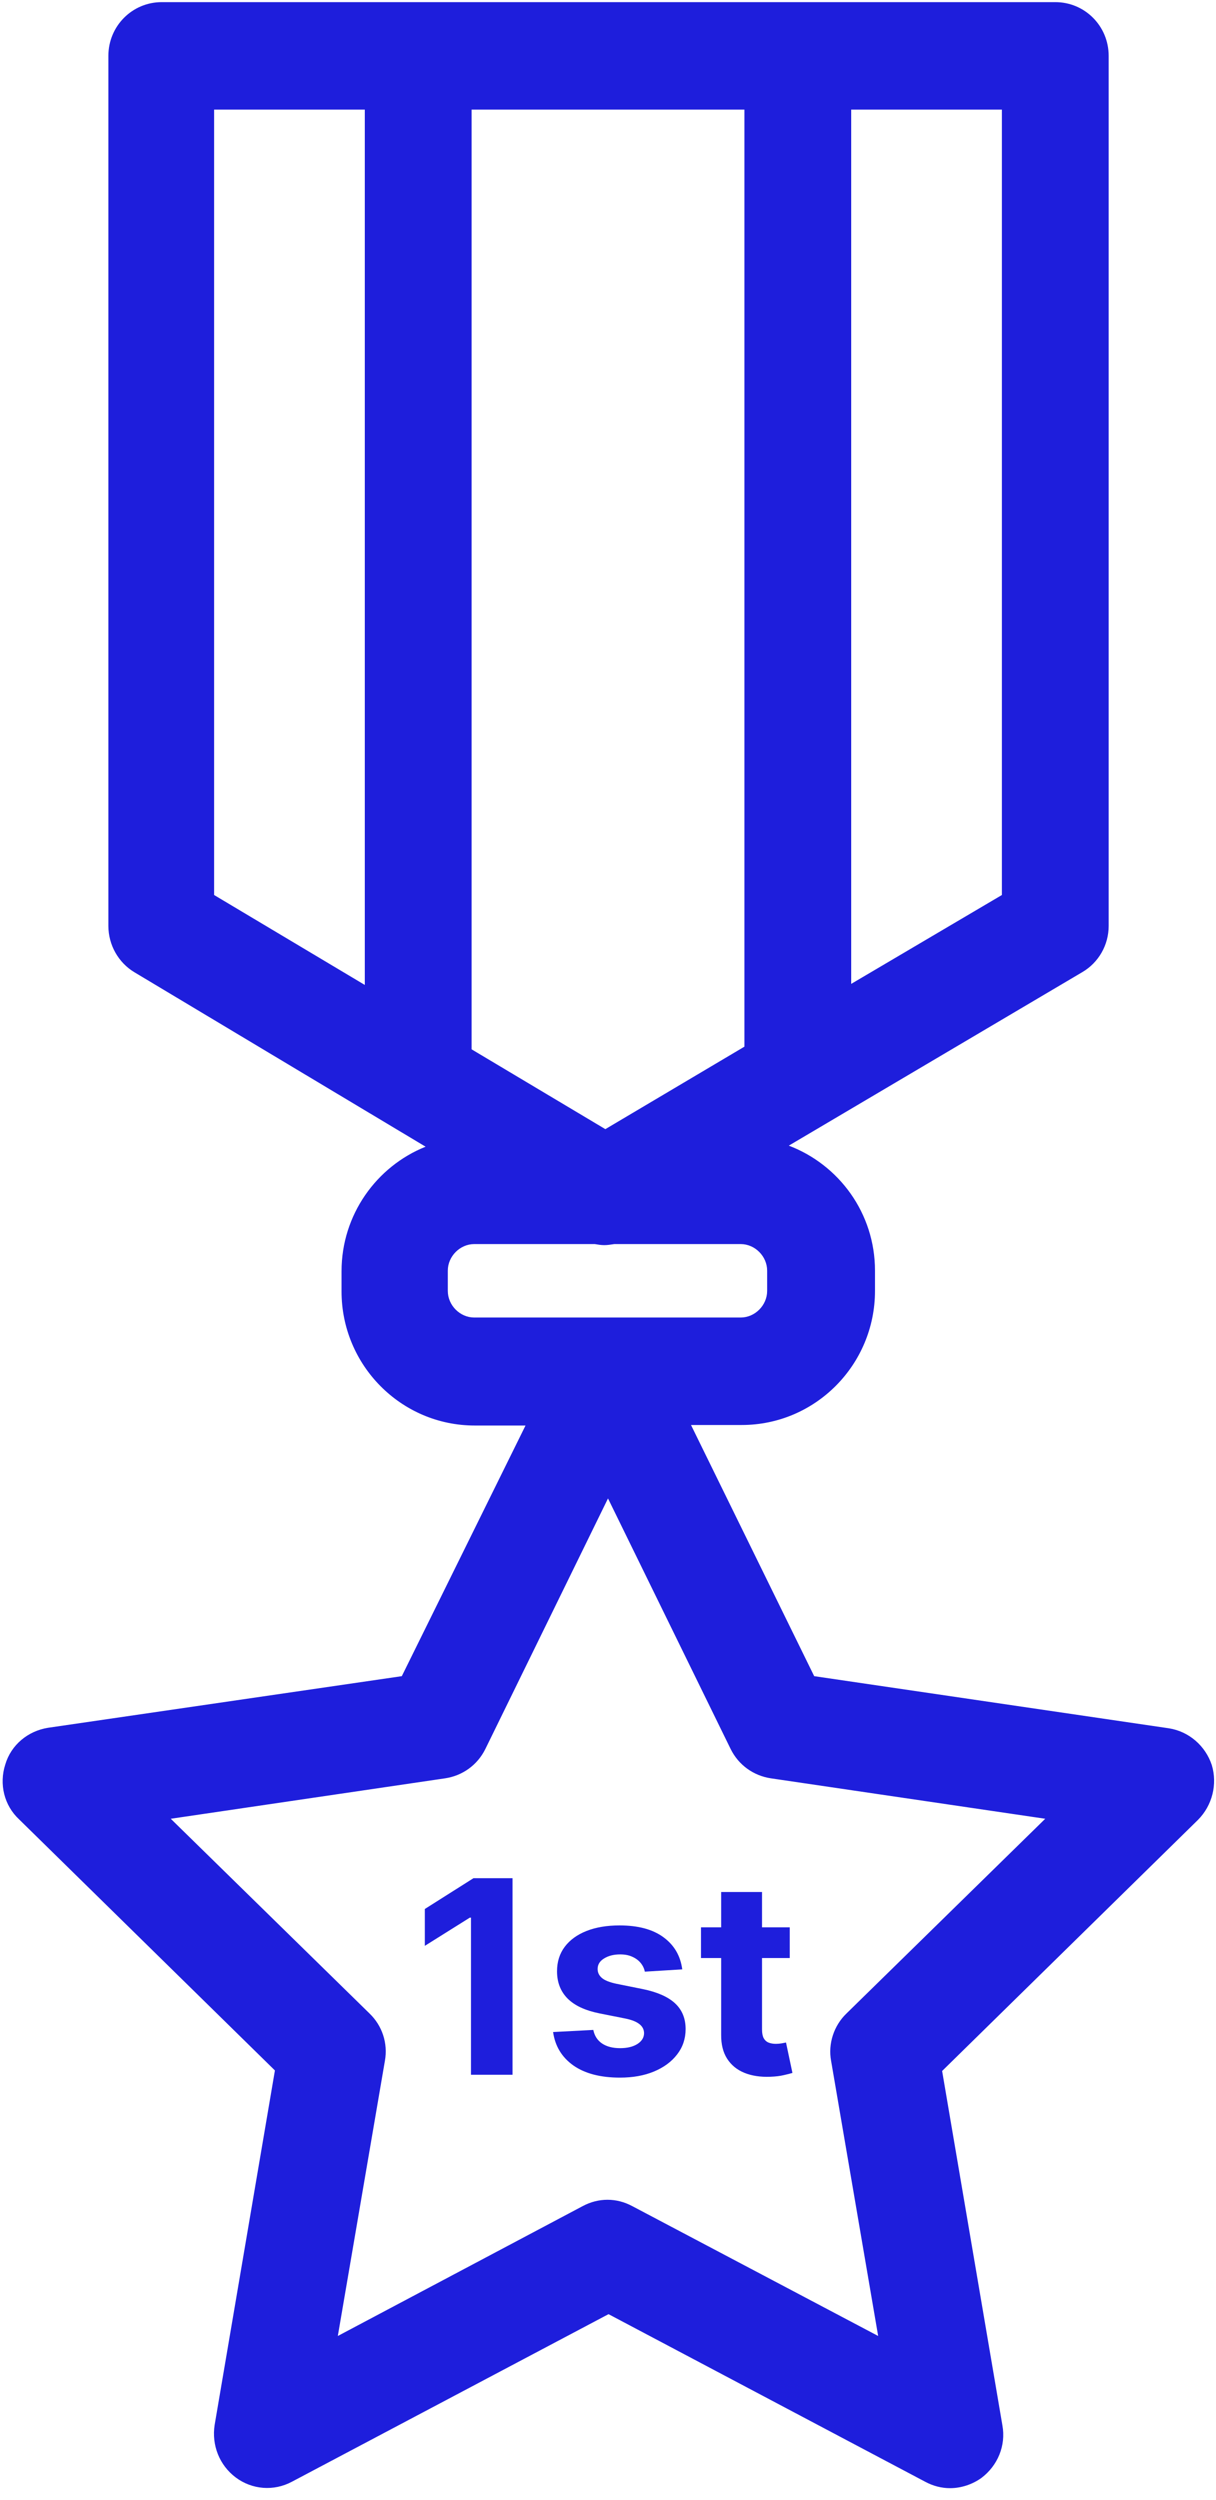 <svg width="72" height="148" viewBox="0 0 72 148" fill="none" xmlns="http://www.w3.org/2000/svg">
<g clip-path="url(#clip0_696_5087)">
<path d="M2.849 102.286C1.659 102.475 0.657 103.294 0.313 104.46C-0.063 105.626 0.25 106.886 1.127 107.705L16.278 122.574L12.71 143.554C12.522 144.751 12.991 145.948 13.962 146.672C14.932 147.397 16.216 147.492 17.28 146.924L36.031 137.001L54.783 146.924C55.252 147.177 55.753 147.303 56.254 147.303C56.911 147.303 57.569 147.082 58.101 146.704C59.071 145.979 59.572 144.782 59.353 143.585L55.784 122.605L70.936 107.736C71.781 106.886 72.094 105.626 71.75 104.492C71.374 103.357 70.403 102.507 69.214 102.318L48.209 99.231L40.915 84.362H43.92C48.271 84.362 51.809 80.802 51.809 76.423V75.226C51.809 71.824 49.68 68.957 46.706 67.823L64.08 57.554C65.05 56.987 65.645 55.947 65.645 54.813V3.308C65.645 1.544 64.237 0.126 62.483 0.126H9.579C7.826 0.126 6.417 1.544 6.417 3.308V54.813C6.417 55.947 7.012 56.987 7.951 57.554L25.2 67.886C22.289 69.052 20.223 71.919 20.223 75.258V76.455C20.223 80.834 23.76 84.393 28.111 84.393H31.116L23.791 99.231L2.849 102.286ZM35.843 66.847L27.924 62.122V6.489H44.077V61.964L35.843 66.847ZM59.322 52.986L50.4 58.247V6.489H59.322V52.986ZM12.678 6.489H21.6V58.31L12.678 52.986V6.489ZM26.515 76.423V75.226C26.515 74.376 27.235 73.651 28.08 73.651H35.217C35.405 73.683 35.593 73.714 35.781 73.714C35.969 73.714 36.157 73.683 36.376 73.651H43.857C44.703 73.651 45.423 74.376 45.423 75.226V76.423C45.423 77.274 44.703 77.999 43.857 77.999H28.08C27.235 77.999 26.515 77.274 26.515 76.423ZM28.737 103.546L36 88.709L43.263 103.546C43.732 104.492 44.609 105.122 45.642 105.279L61.889 107.673L50.118 119.203C49.367 119.927 49.023 120.998 49.21 122.007L51.996 138.293L37.44 130.607C36.97 130.355 36.47 130.229 35.969 130.229C35.468 130.229 34.967 130.355 34.497 130.607L20.003 138.293L22.79 122.007C22.977 120.967 22.633 119.927 21.882 119.203L10.111 107.673L26.358 105.279C27.391 105.122 28.268 104.492 28.737 103.546Z" fill="#1E1EDC"/>
<path d="M30.347 111.191V122.828H27.887V113.526H27.819L25.154 115.197V113.015L28.035 111.191H30.347ZM40.397 116.589L38.181 116.725C38.143 116.536 38.062 116.366 37.937 116.214C37.812 116.059 37.647 115.936 37.442 115.845C37.242 115.75 37.001 115.703 36.721 115.703C36.346 115.703 36.029 115.782 35.772 115.941C35.514 116.097 35.386 116.305 35.386 116.566C35.386 116.775 35.469 116.951 35.636 117.095C35.802 117.239 36.088 117.354 36.493 117.441L38.073 117.759C38.922 117.934 39.554 118.214 39.971 118.6C40.387 118.987 40.596 119.494 40.596 120.123C40.596 120.695 40.427 121.197 40.09 121.629C39.757 122.061 39.298 122.398 38.715 122.64C38.136 122.879 37.467 122.998 36.709 122.998C35.554 122.998 34.634 122.758 33.948 122.277C33.266 121.792 32.867 121.133 32.749 120.299L35.13 120.174C35.202 120.527 35.376 120.795 35.653 120.981C35.929 121.163 36.283 121.254 36.715 121.254C37.139 121.254 37.48 121.172 37.738 121.009C37.999 120.843 38.132 120.629 38.136 120.367C38.132 120.148 38.039 119.968 37.857 119.828C37.675 119.684 37.395 119.574 37.016 119.498L35.505 119.197C34.653 119.027 34.018 118.731 33.602 118.311C33.189 117.89 32.982 117.354 32.982 116.703C32.982 116.142 33.134 115.659 33.437 115.254C33.743 114.848 34.173 114.536 34.727 114.316C35.283 114.097 35.935 113.987 36.681 113.987C37.783 113.987 38.651 114.22 39.283 114.686C39.92 115.152 40.291 115.786 40.397 116.589ZM46.762 114.1V115.919H41.506V114.1H46.762ZM42.7 112.009H45.12V120.146C45.12 120.369 45.154 120.544 45.222 120.669C45.29 120.79 45.385 120.875 45.506 120.924C45.631 120.973 45.775 120.998 45.938 120.998C46.052 120.998 46.165 120.989 46.279 120.97C46.393 120.947 46.48 120.93 46.54 120.919L46.921 122.72C46.8 122.758 46.629 122.801 46.41 122.85C46.19 122.903 45.923 122.936 45.609 122.947C45.025 122.97 44.514 122.892 44.075 122.714C43.639 122.536 43.3 122.259 43.057 121.884C42.815 121.509 42.696 121.036 42.7 120.464V112.009Z" fill="#1E1EDC"/>
</g>
<defs>
<clipPath id="clip0_696_5087">
<rect width="72" height="147.429" fill="white"/>
</clipPath>
</defs>
</svg>
